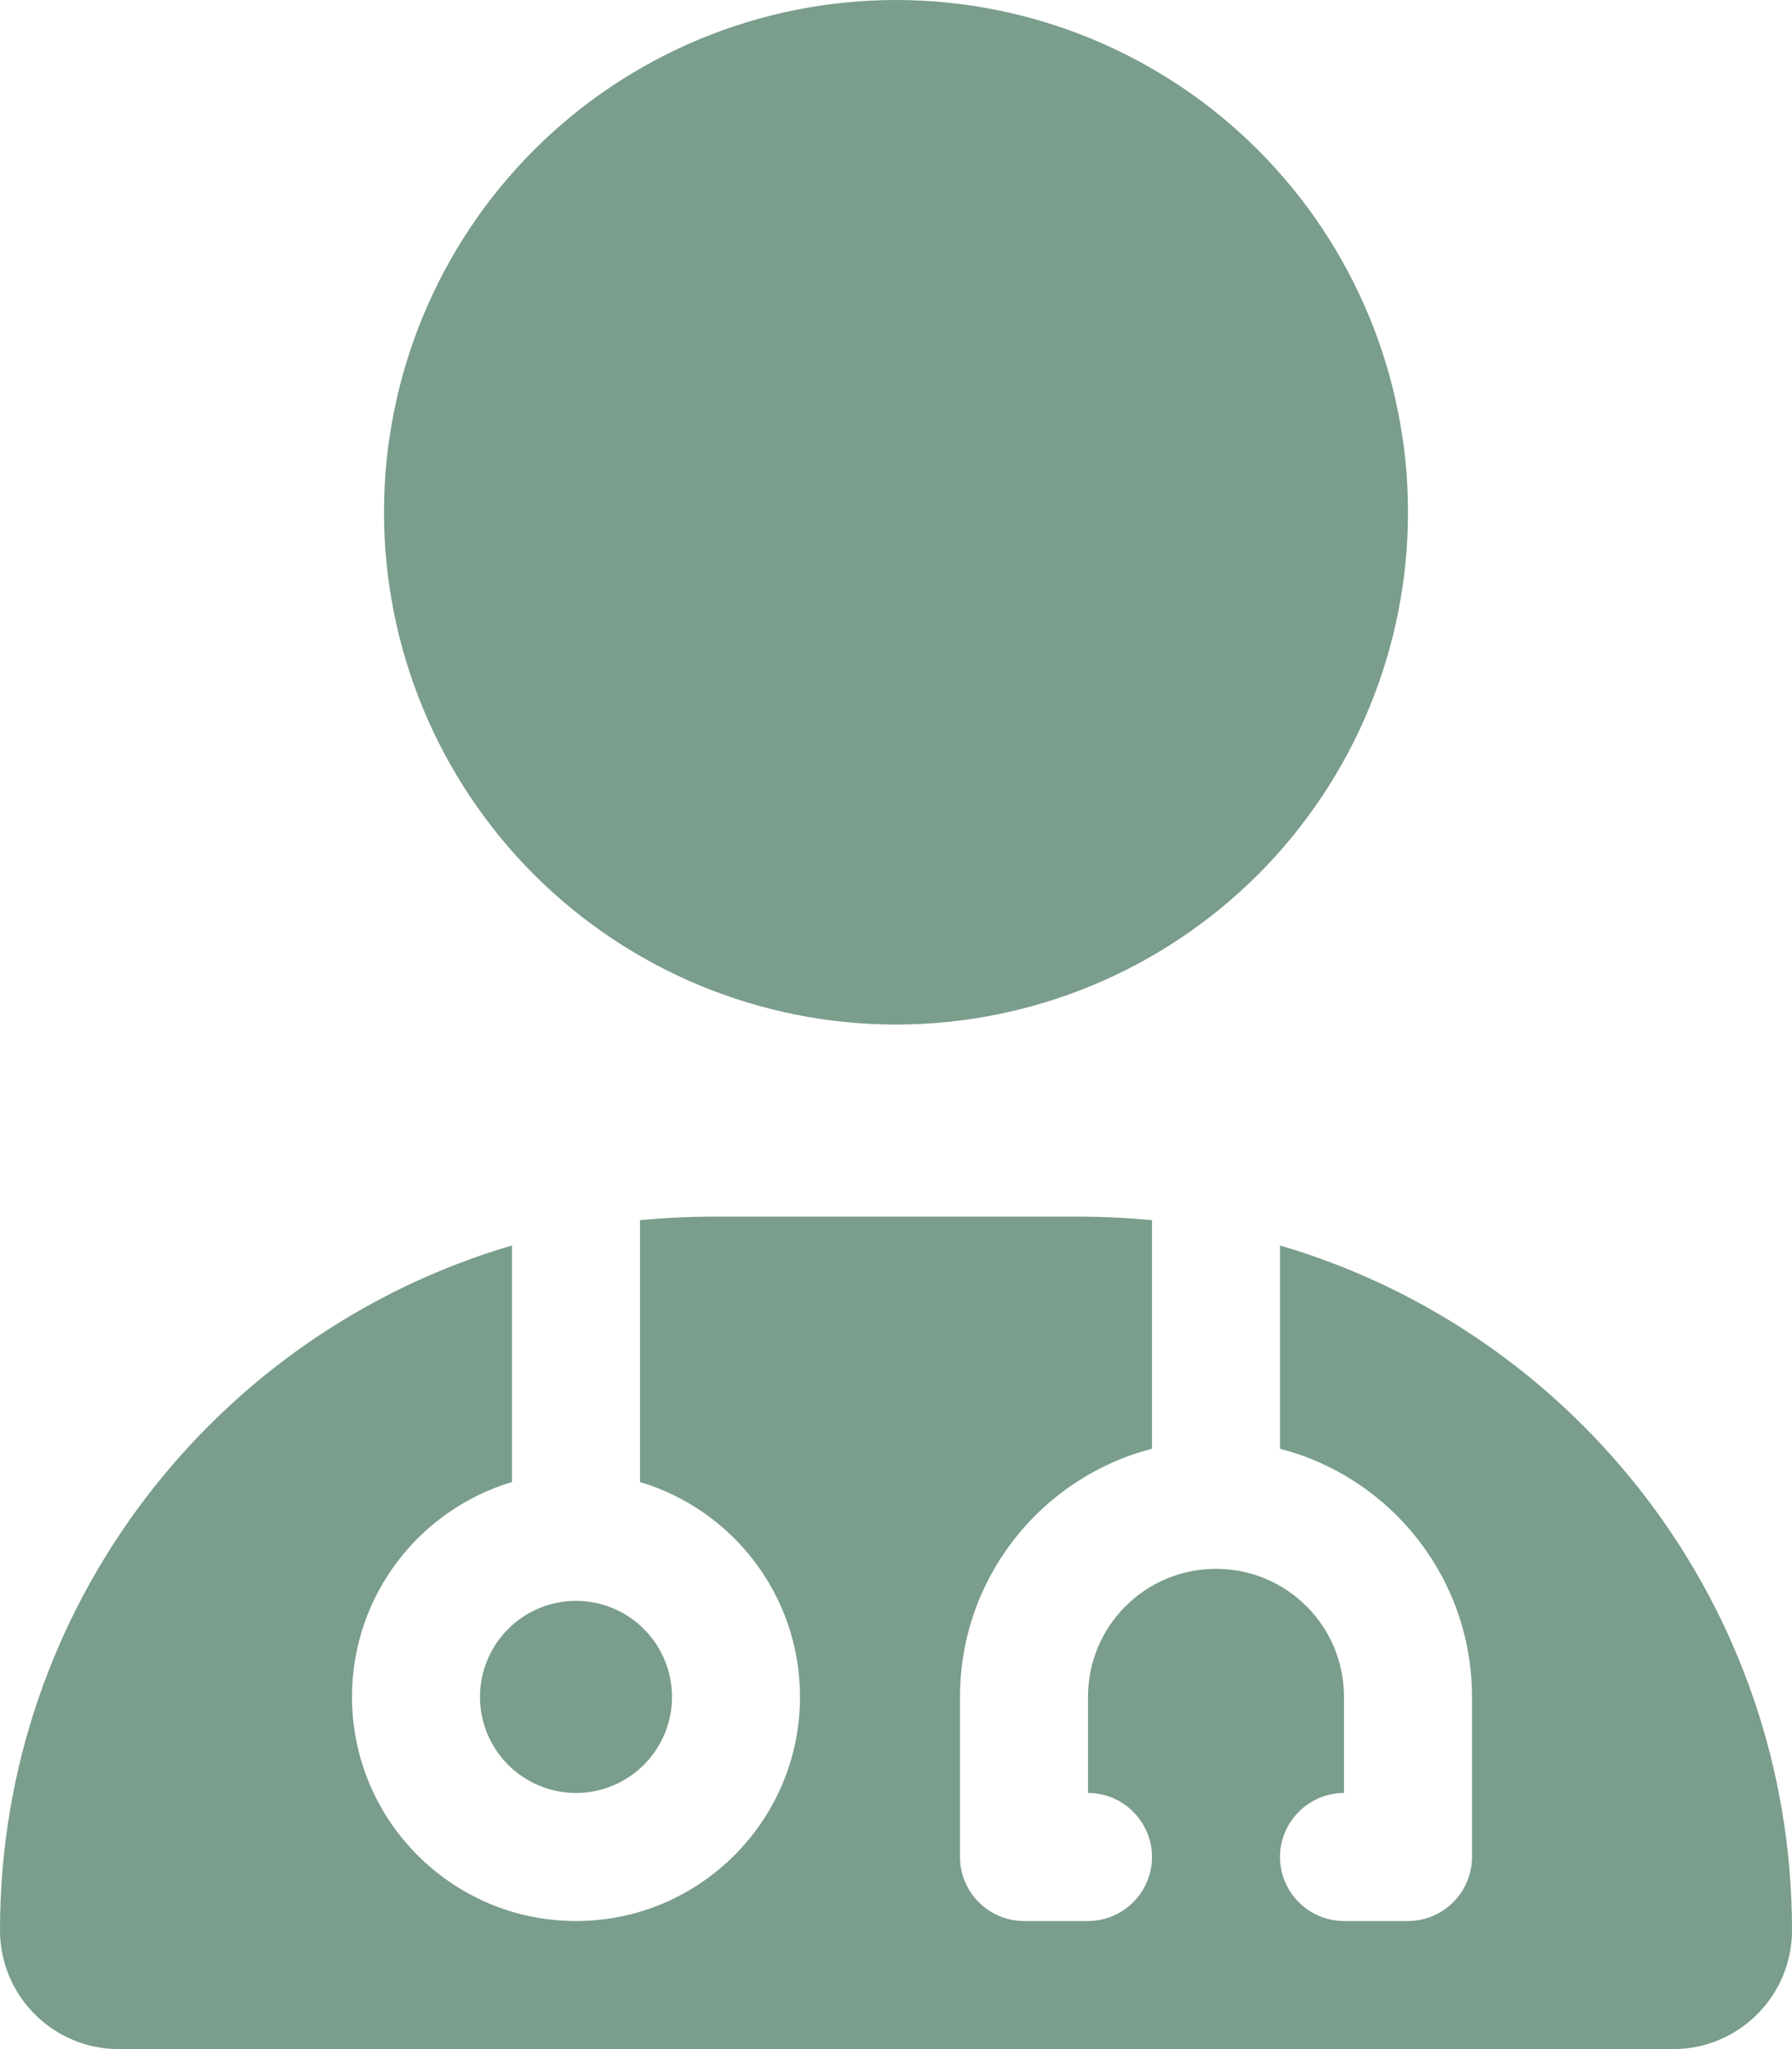 <svg width="56" height="64" viewBox="0 0 56 64" fill="none" xmlns="http://www.w3.org/2000/svg">
<path id="Vector" d="M28 32C32.243 32 36.313 30.314 39.314 27.314C42.314 24.313 44 20.244 44 16C44 11.757 42.314 7.687 39.314 4.686C36.313 1.686 32.243 0 28 0C23.756 0 19.687 1.686 16.686 4.686C13.686 7.687 12 11.757 12 16C12 20.244 13.686 24.313 16.686 27.314C19.687 30.314 23.756 32 28 32ZM16 38.9C6.75 41.612 0 50.163 0 60.288C0 62.337 1.663 64 3.712 64H52.288C54.337 64 56 62.337 56 60.288C56 50.163 49.25 41.612 40 38.9V45.25C43.45 46.138 46 49.275 46 53V58C46 59.1 45.1 60 44 60H42C40.9 60 40 59.1 40 58C40 56.9 40.9 56 42 56V53C42 50.788 40.212 49 38 49C35.788 49 34 50.788 34 53V56C35.1 56 36 56.9 36 58C36 59.1 35.1 60 34 60H32C30.9 60 30 59.1 30 58V53C30 49.275 32.55 46.138 36 45.25V38.112C35.25 38.038 34.487 38 33.712 38H22.288C21.512 38 20.75 38.038 20 38.112V46.288C22.887 47.15 25 49.825 25 53C25 56.862 21.863 60 18 60C14.137 60 11 56.862 11 53C11 49.825 13.113 47.15 16 46.288V38.9ZM18 56C18.796 56 19.559 55.684 20.121 55.121C20.684 54.559 21 53.796 21 53C21 52.204 20.684 51.441 20.121 50.879C19.559 50.316 18.796 50 18 50C17.204 50 16.441 50.316 15.879 50.879C15.316 51.441 15 52.204 15 53C15 53.796 15.316 54.559 15.879 55.121C16.441 55.684 17.204 56 18 56Z" fill="#7A9D8C"/>
</svg>
